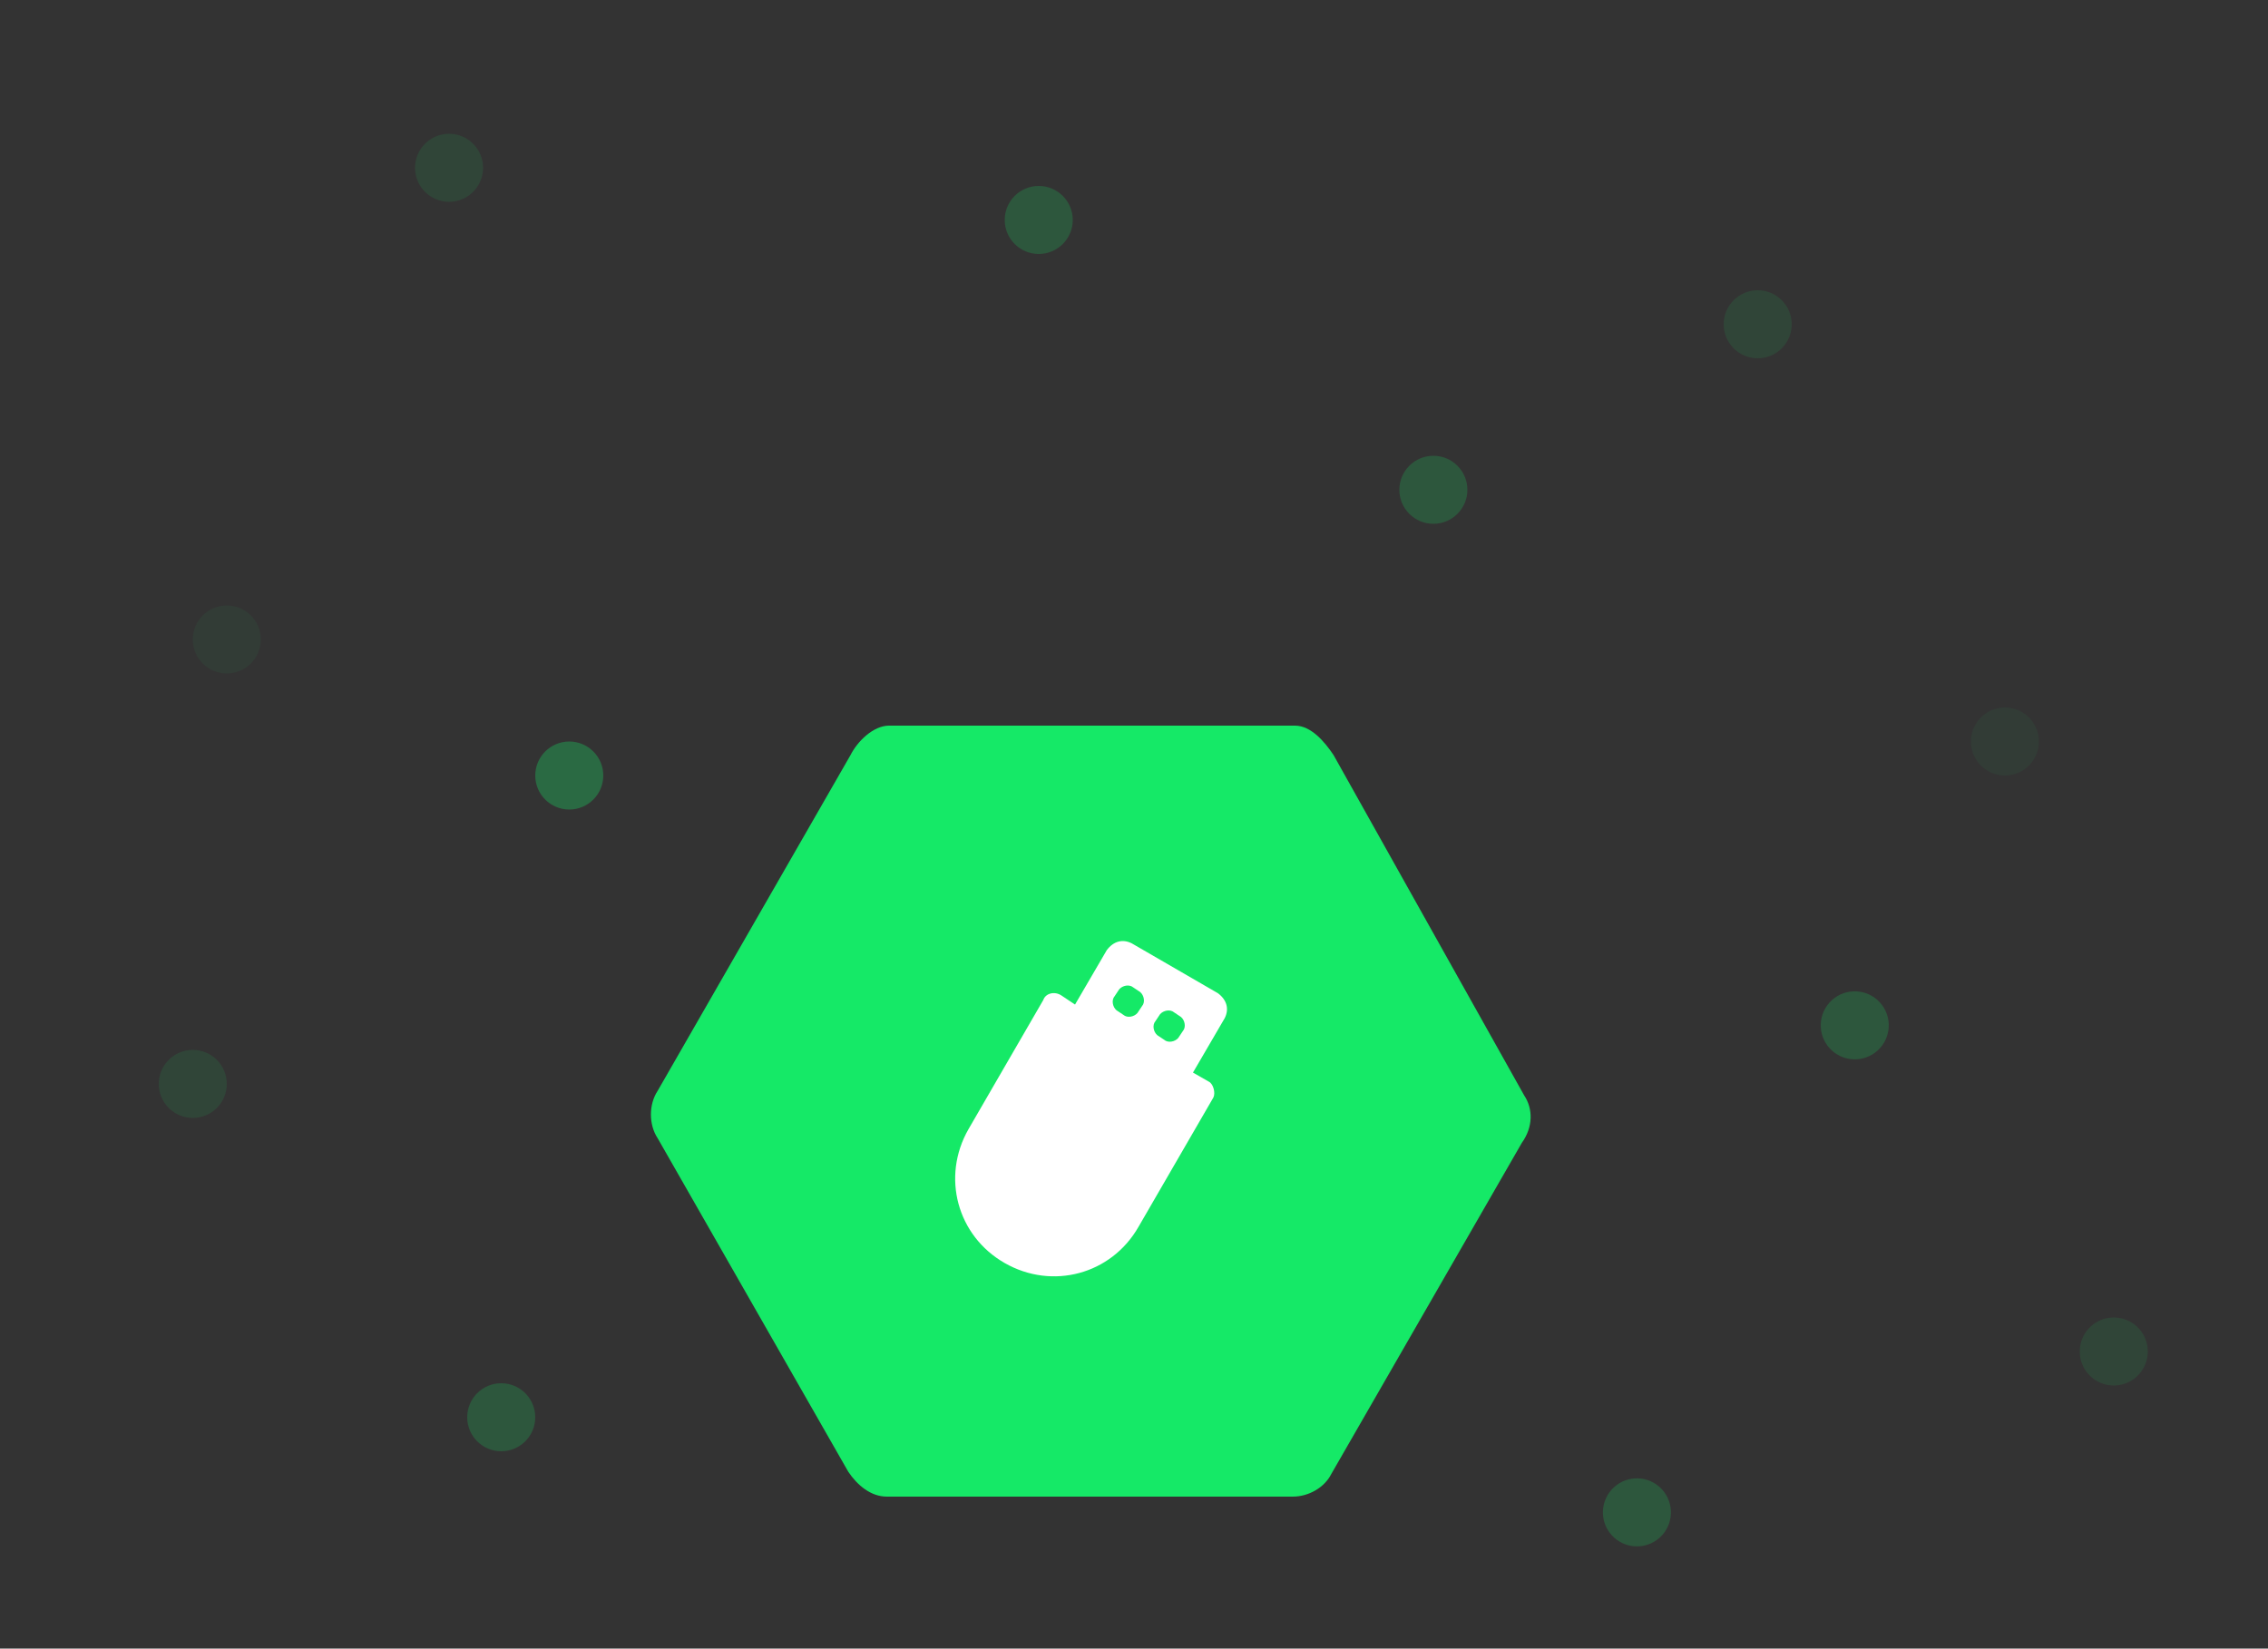 <svg id="Layer_1" xmlns="http://www.w3.org/2000/svg" viewBox="0 0 100 72.7"><rect x="0" y="0" width="100" height="72.7" fill="#333333" stroke="none"/><style>.st0,.st1{fill:#15e967}.st0{enable-background:new;opacity:.1}.st1{opacity:5e-2}.st1,.st2,.st3{enable-background:new}.st2{fill:#15e967;opacity:.2}.st3{opacity:.3}.st3,.st4{fill:#15e967}.st5{fill:#fff}</style><circle class="st0" cx="19.8" cy="7.4" r="1.5"/><circle class="st1" cx="10" cy="28.2" r="1.5"/><circle class="st2" cx="22.1" cy="62.5" r="1.5"/><circle class="st0" cx="8.5" cy="47.8" r="1.5"/><circle class="st2" cx="45.8" cy="9.7" r="1.5"/><circle class="st3" cx="25.1" cy="34.2" r="1.5"/><circle class="st2" cx="63.2" cy="21.6" r="1.5"/><circle class="st0" cx="93.2" cy="59.6" r="1.5"/><circle class="st0" cx="77.5" cy="14.3" r="1.5"/><circle class="st1" cx="88.4" cy="32.7" r="1.5"/><ellipse transform="rotate(-42.642 81.811 45.235)" class="st2" cx="81.8" cy="45.2" rx="1.5" ry="1.5"/><ellipse transform="rotate(-42.642 72.18 66.73)" class="st2" cx="72.2" cy="66.7" rx="1.5" ry="1.5"/><path class="st4" d="M67.2 48.3l-8.4-15c-.4-.6-1-1.3-1.7-1.3H39.2c-.7 0-1.4.7-1.7 1.3L29 48.1c-.4.6-.4 1.5 0 2.1l8.4 14.7c.4.6 1 1.1 1.7 1.1H57c.7 0 1.4-.4 1.7-1l8.4-14.6c.5-.7.5-1.5.1-2.1z"/><path class="st5" d="M53.3 47.7l-.7-.4 1.4-2.4c.2-.4.1-.8-.3-1.1l-3.8-2.2c-.4-.2-.8-.1-1.1.3l-1.4 2.4-.6-.4c-.3-.2-.7-.1-.8.2l-3.3 5.7c-1.2 2.1-.5 4.7 1.6 5.9s4.7.5 5.9-1.6l3.3-5.7c.1-.2 0-.6-.2-.7zm-3.1-3.1c-.1.2-.4.3-.6.2l-.3-.2c-.2-.1-.3-.4-.2-.6l.2-.3c.1-.2.4-.3.6-.2l.3.2c.2.1.3.4.2.6l-.2.3zm1.8 1.1c-.1.2-.4.3-.6.2l-.3-.2c-.2-.1-.3-.4-.2-.6l.2-.3c.1-.2.4-.3.6-.2l.3.2c.2.1.3.4.2.6l-.2.3z"/></svg>